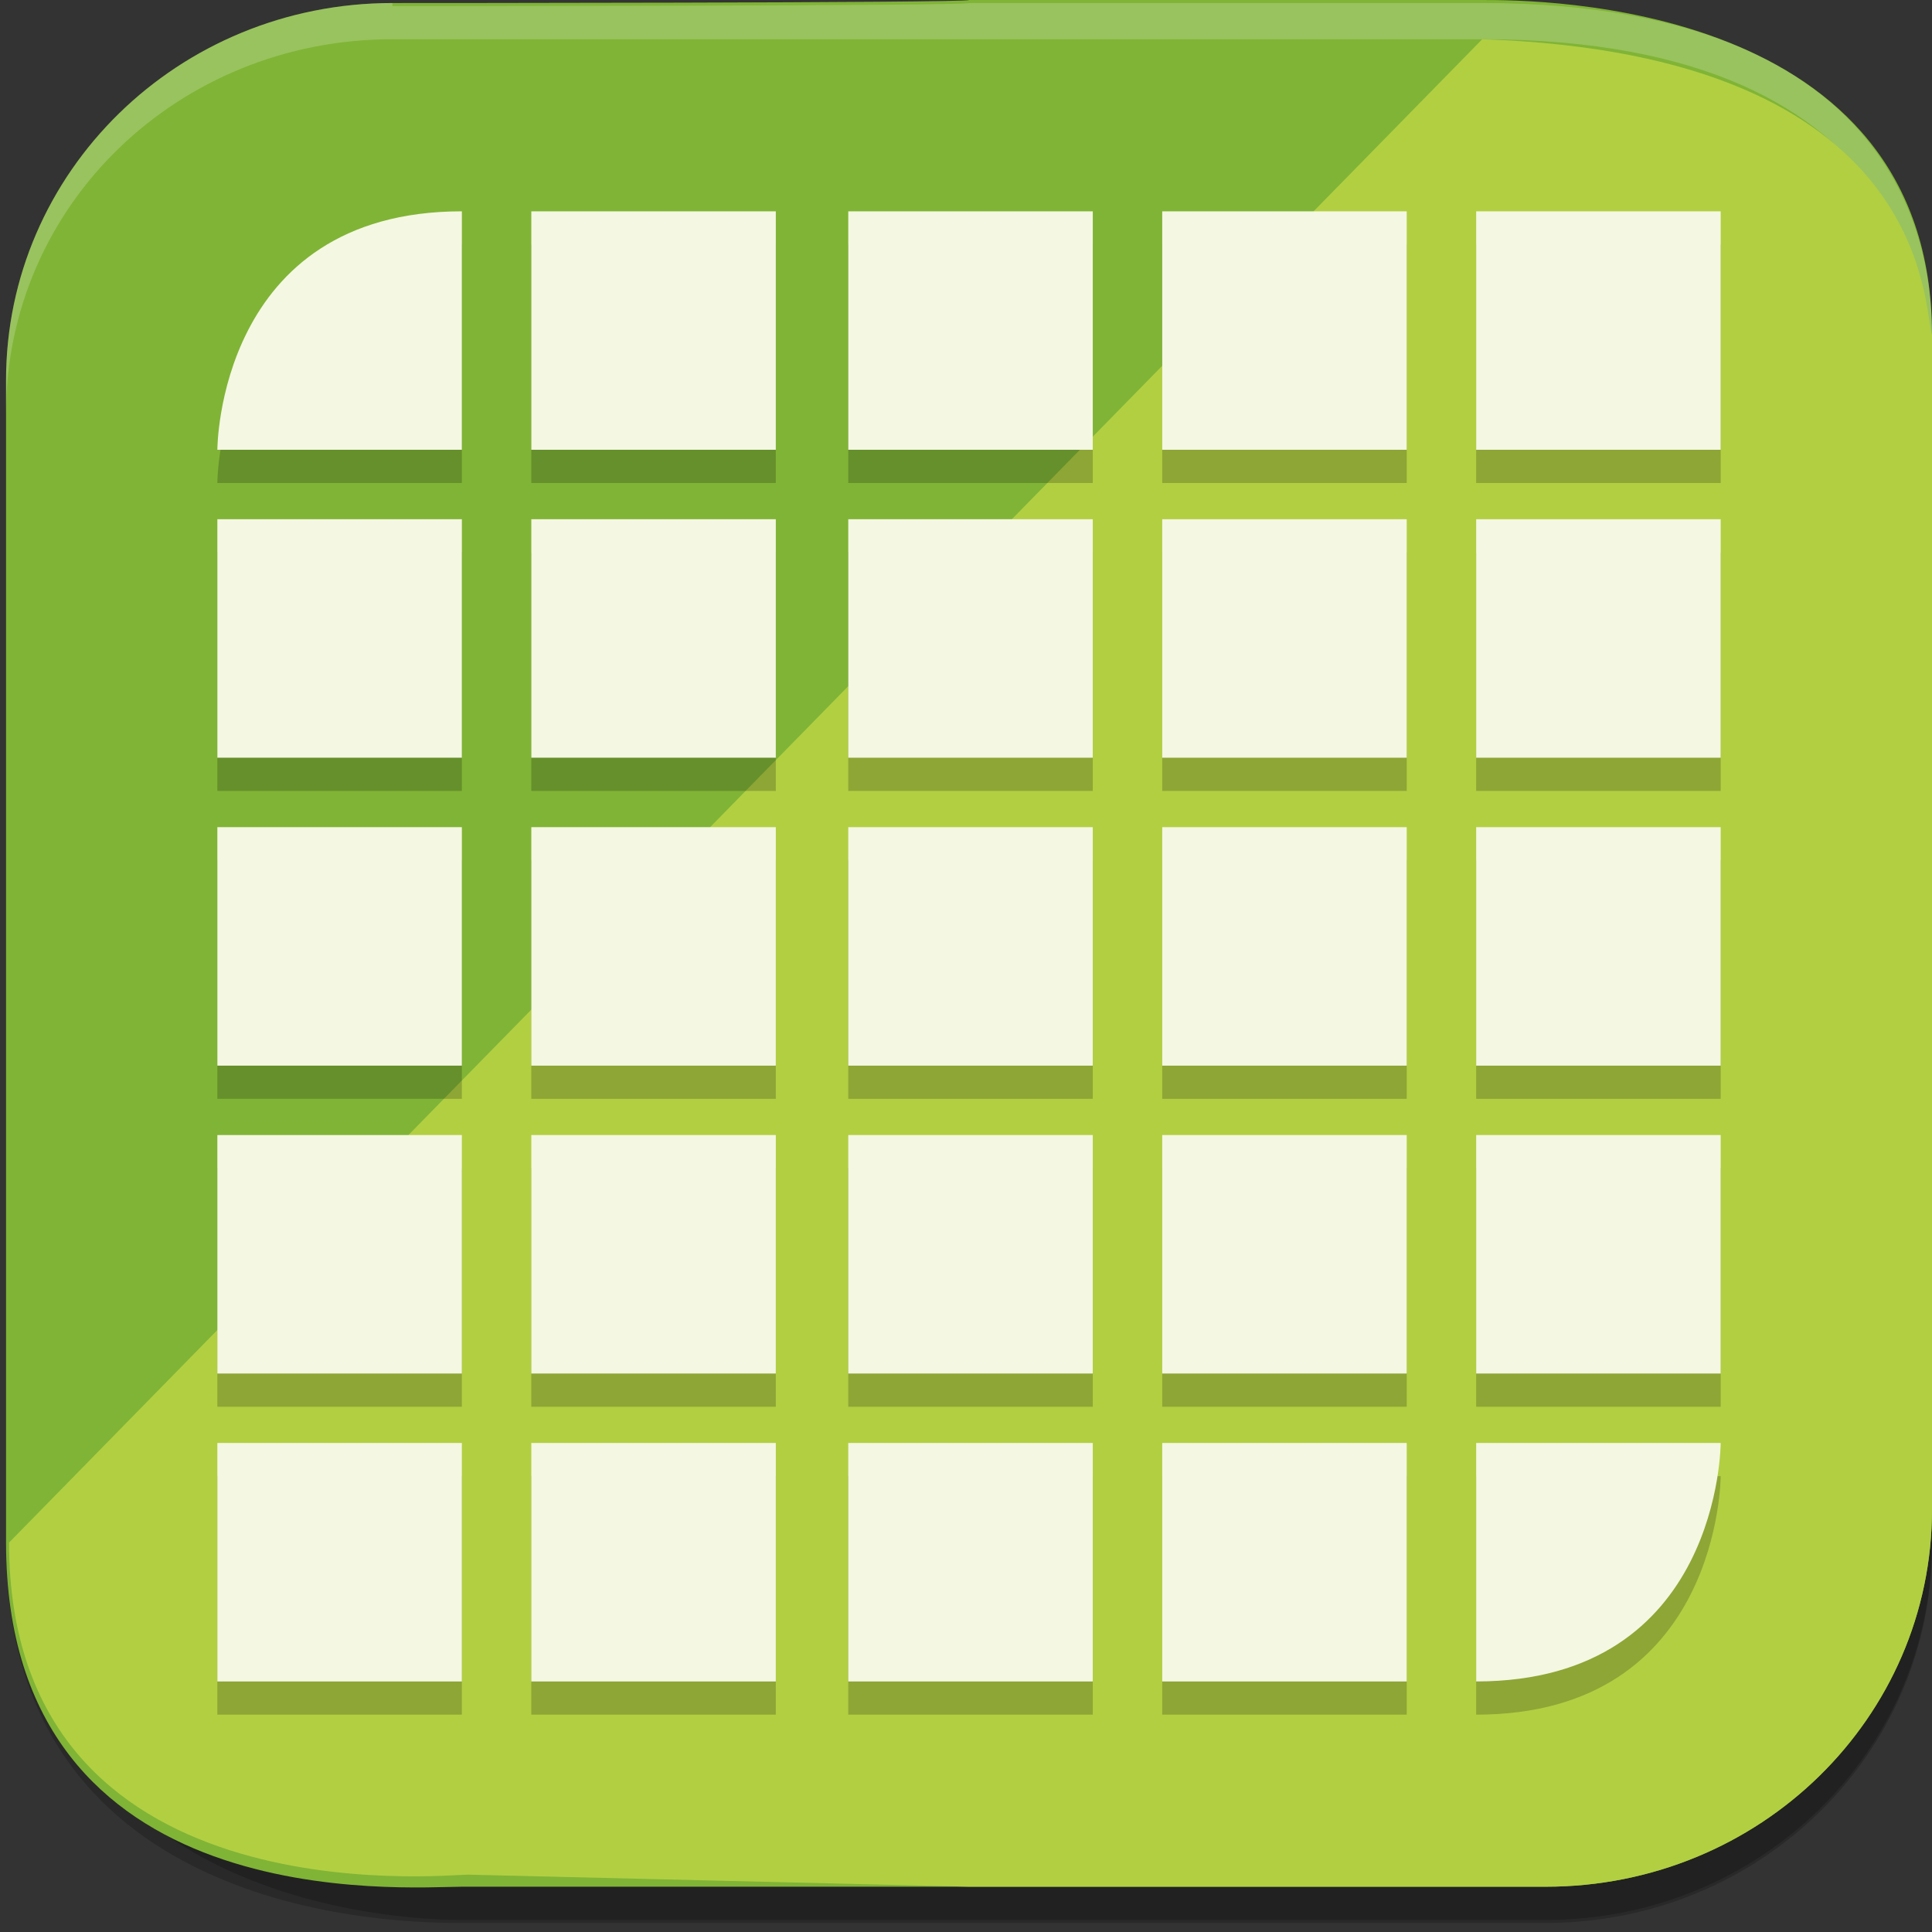<?xml version="1.0" encoding="UTF-8"?>
<svg id="_图层_1" data-name="图层_1" xmlns="http://www.w3.org/2000/svg" version="1.1" viewBox="0 0 64 64" width="16" height="16">
  <rect x="0" y="0" width="64" height="64" fill="#333333" stroke="none"/>
  <!-- Generator: Adobe Illustrator 29.0.1, SVG Export Plug-In . SVG Version: 2.1.0 Build 192)  -->
  <defs>
    <style>
      .st0 {
        fill: #b2cf42;
      }

      .st1 {
        fill: #f4f7e2;
      }

      .st2, .st3 {
        isolation: isolate;
        opacity: .2;
      }

      .st3 {
        fill: #fff;
      }

      .st4 {
        fill: #80b436;
      }
    </style>
  </defs>
  <path class="st2" d="M13,1.3C5.9,1.3.2,6.8.2,13.8v37.4c0,12.5,13.3,12.5,15.1,12.5h35.9c7.1,0,12.8-5.6,12.8-12.5V11.1c0-1.7,0-9.3-14.9-9.8h-17s-19.1,0-19.1,0Z"/>
  <path class="st2" d="M49.1,1.3L.7,51.1c.2,12.5,13.7,12.5,14.6,12.5h35.9c7.1,0,12.8-5.6,12.8-12.5V11.1c0-.9,0-9.3-14.9-9.8Z"/>
  <path class="st4" d="M13,.1C5.9.1.2,5.7.2,12.6v38.5c0,12.5,13.3,11.4,15.1,11.4h16.8s19.1,0,19.1,0c7.1,0,12.8-5.6,12.8-12.5V11.1C64,0,50.9,0,49.1,0h-17c0,.1-19.1.1-19.1.1Z"/>
  <path class="st3" d="M13,.1C5.9.1.2,5.7.2,12.6v1.1C.2,6.8,5.9,1.3,13,1.3h36.1c14.9,0,14.9,9.6,14.9,11.3v-1.4c0-1.7,0-11.1-14.9-11.1h-17c0,.1-19.1.1-19.1.1Z"/>
  <path class="st0" d="M49.1,1.3L.3,51.1c0,12.5,14.4,11,15.2,11l16.6.4h19.1c7.1,0,12.8-5.6,12.8-12.5V11.1c-.3-.9,0-9.3-14.9-9.8Z"/>
  <path class="st2" d="M15.3,8.1c-8.1,0-8.1,7.9-8.1,7.9h8.1v-7.9ZM17.6,8.1v7.9h8.1v-7.9h-8.1ZM28.1,8.1v7.9h8.1v-7.9h-8.1ZM38.5,8.1v7.9h8.1v-7.9h-8.1ZM48.9,8.1v7.9h8.1v-7.9h-8.1ZM7.2,18.3v7.9h8.1v-7.9H7.2ZM17.6,18.3v7.9h8.1v-7.9h-8.1ZM28.1,18.3v7.9h8.1v-7.9h-8.1ZM38.5,18.3v7.9h8.1v-7.9h-8.1ZM48.9,18.3v7.9h8.1v-7.9h-8.1ZM7.2,28.5v7.9h8.1v-7.9H7.2ZM17.6,28.5v7.9h8.1v-7.9h-8.1ZM28.1,28.5v7.9h8.1v-7.9h-8.1ZM38.5,28.5v7.9h8.1v-7.9h-8.1ZM48.9,28.5v7.9h8.1v-7.9h-8.1ZM7.2,38.7v7.9h8.1v-7.9H7.2ZM17.6,38.7v7.9h8.1v-7.9h-8.1ZM28.1,38.7v7.9h8.1v-7.9h-8.1ZM38.5,38.7v7.9h8.1v-7.9h-8.1ZM48.9,38.7v7.9h8.1v-7.9h-8.1ZM7.2,48.9v7.9h8.1v-7.9H7.2ZM17.6,48.9v7.9h8.1v-7.9h-8.1ZM28.1,48.9v7.9h8.1v-7.9h-8.1ZM38.5,48.9v7.9h8.1v-7.9h-8.1ZM48.9,48.9v7.9c8.1,0,8.1-7.9,8.1-7.9h-8.1Z"/>
  <path class="st1" d="M15.3,7c-8.1,0-8.1,7.9-8.1,7.9h8.1v-7.9ZM17.6,7v7.9h8.1v-7.9h-8.1ZM28.1,7v7.9h8.1v-7.9h-8.1ZM38.5,7v7.9h8.1v-7.9h-8.1ZM48.9,7v7.9h8.1v-7.9h-8.1ZM7.2,17.2v7.9h8.1v-7.9H7.2ZM17.6,17.2v7.9h8.1v-7.9h-8.1ZM28.1,17.2v7.9h8.1v-7.9h-8.1ZM38.5,17.2v7.9h8.1v-7.9h-8.1ZM48.9,17.2v7.9h8.1v-7.9h-8.1ZM7.2,27.4v7.9h8.1v-7.9H7.2ZM17.6,27.4v7.9h8.1v-7.9h-8.1ZM28.1,27.4v7.9h8.1v-7.9h-8.1ZM38.5,27.4v7.9h8.1v-7.9h-8.1ZM48.9,27.4v7.9h8.1v-7.9h-8.1ZM7.2,37.6v7.9h8.1v-7.9H7.2ZM17.6,37.6v7.9h8.1v-7.9h-8.1ZM28.1,37.6v7.9h8.1v-7.9h-8.1ZM38.5,37.6v7.9h8.1v-7.9h-8.1ZM48.9,37.6v7.9h8.1v-7.9h-8.1ZM7.2,47.8v7.9h8.1v-7.9H7.2ZM17.6,47.8v7.9h8.1v-7.9h-8.1ZM28.1,47.8v7.9h8.1v-7.9h-8.1ZM38.5,47.8v7.9h8.1v-7.9h-8.1ZM48.9,47.8v7.9c8.1,0,8.1-7.9,8.1-7.9h-8.1Z"/>
</svg>
